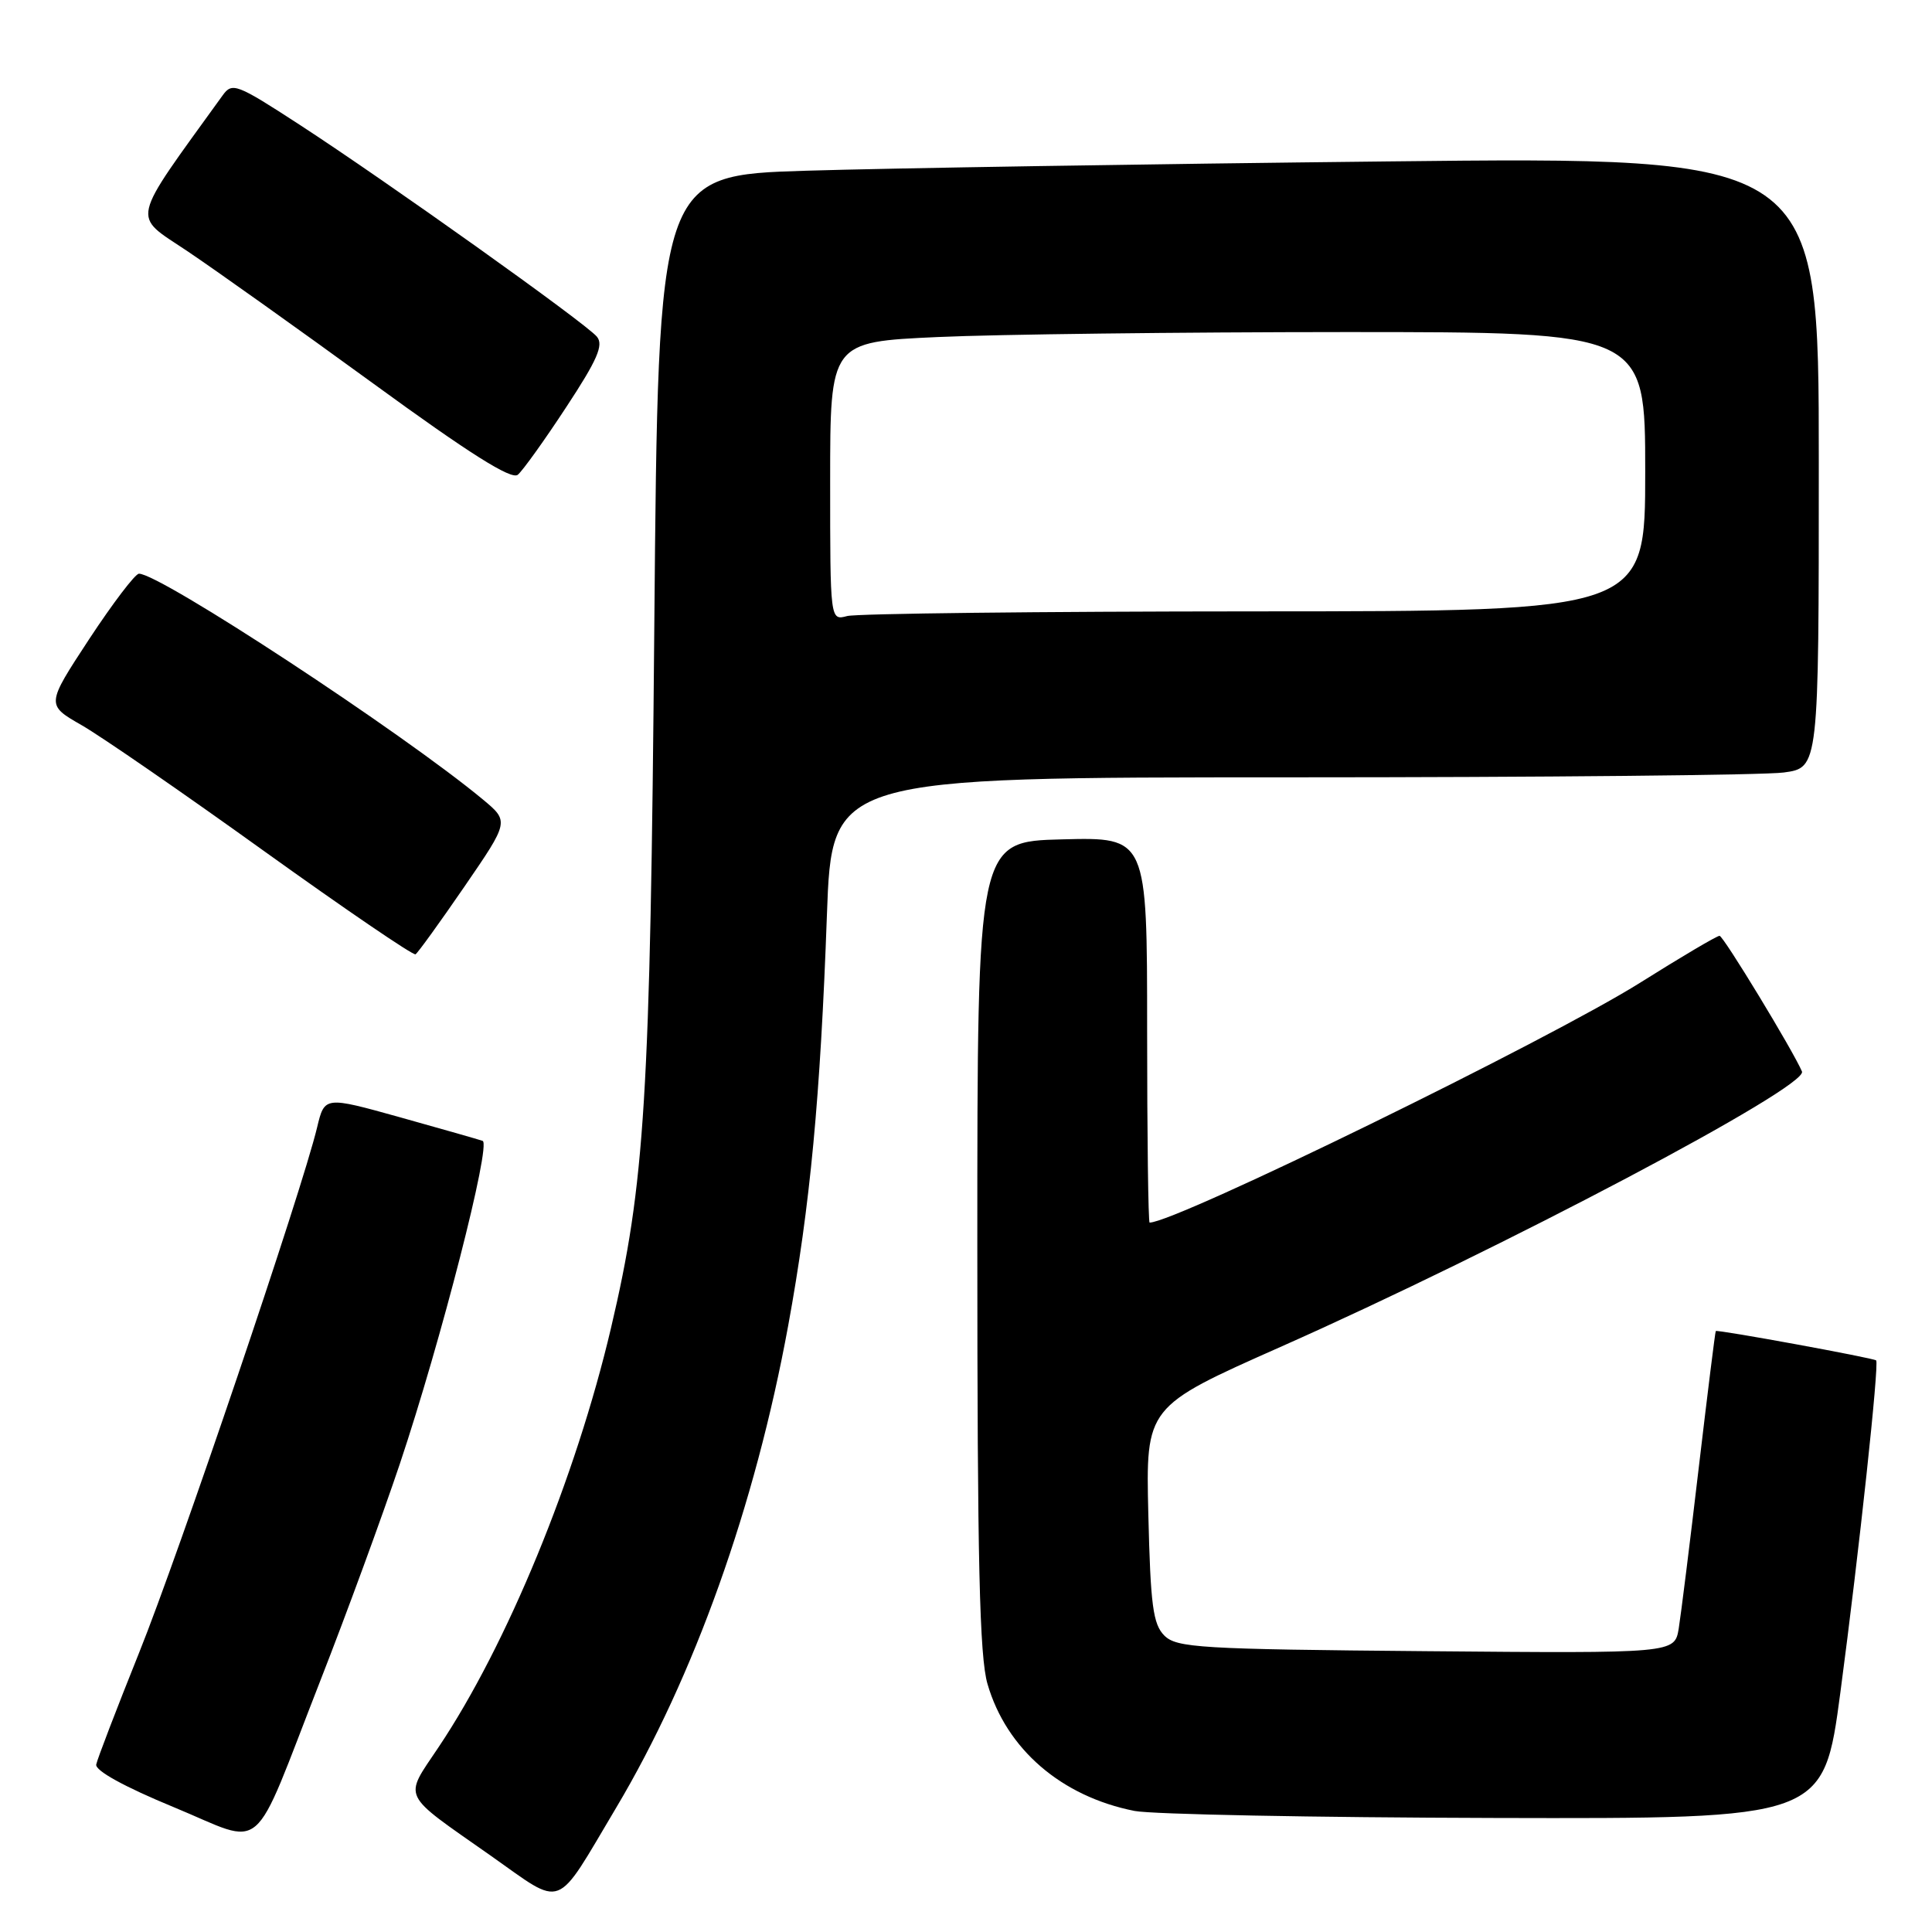 <?xml version="1.0" encoding="UTF-8" standalone="no"?>
<!DOCTYPE svg PUBLIC "-//W3C//DTD SVG 1.1//EN" "http://www.w3.org/Graphics/SVG/1.1/DTD/svg11.dtd" >
<svg xmlns="http://www.w3.org/2000/svg" xmlns:xlink="http://www.w3.org/1999/xlink" version="1.1" viewBox="0 0 256 256">
 <g >
 <path fill="currentColor"
d=" M 81.63 239.56 C 91.96 222.22 100.06 199.54 104.44 175.65 C 107.35 159.76 108.70 145.48 109.57 121.25 C 110.23 103.00 110.23 103.00 170.98 103.00 C 204.39 103.00 233.81 102.71 236.36 102.36 C 241.00 101.73 241.00 101.73 241.00 61.24 C 241.00 20.76 241.00 20.76 183.75 21.39 C 152.26 21.73 117.66 22.29 106.86 22.62 C 87.22 23.22 87.22 23.22 86.70 82.86 C 86.16 145.64 85.47 156.82 80.96 175.97 C 76.30 195.79 67.18 217.97 58.12 231.50 C 53.47 238.46 52.98 237.43 65.00 245.87 C 74.87 252.81 73.41 253.36 81.63 239.56 Z  M 42.44 222.71 C 45.93 213.80 50.66 200.88 52.97 194.00 C 58.44 177.67 65.12 151.59 63.95 151.17 C 63.44 150.99 58.52 149.59 53.02 148.05 C 43.01 145.26 43.01 145.26 42.02 149.38 C 40.02 157.76 23.69 205.94 18.43 219.00 C 15.45 226.43 12.89 233.09 12.75 233.81 C 12.60 234.62 16.50 236.77 23.00 239.45 C 35.42 244.57 33.12 246.55 42.44 222.71 Z  M 243.86 224.25 C 246.35 205.52 249.02 180.69 248.60 180.26 C 248.29 179.95 227.58 176.15 227.35 176.37 C 227.27 176.44 226.26 184.60 225.09 194.50 C 223.93 204.40 222.73 213.98 222.44 215.79 C 221.89 219.08 221.89 219.08 188.98 218.79 C 158.96 218.53 155.91 218.34 154.28 216.72 C 152.78 215.21 152.45 212.73 152.16 200.67 C 151.82 186.40 151.82 186.40 169.66 178.48 C 198.94 165.49 239.62 144.00 238.77 141.98 C 237.62 139.26 228.36 124.01 227.85 124.00 C 227.50 124.00 222.77 126.79 217.35 130.20 C 205.29 137.78 155.77 162.00 152.33 162.00 C 152.15 162.00 152.00 150.51 152.00 136.47 C 152.00 110.93 152.00 110.93 140.75 111.22 C 129.50 111.50 129.50 111.50 129.50 165.00 C 129.50 206.96 129.79 219.50 130.85 223.14 C 133.36 231.77 140.63 238.04 150.34 239.96 C 152.63 240.41 174.10 240.83 198.07 240.89 C 241.63 241.00 241.63 241.00 243.86 224.25 Z  M 61.54 117.48 C 67.47 108.84 67.47 108.84 63.99 105.94 C 53.35 97.10 21.15 75.96 18.41 76.02 C 17.91 76.03 14.94 79.94 11.80 84.71 C 6.11 93.39 6.11 93.39 10.80 96.08 C 13.39 97.56 24.27 105.07 35.00 112.78 C 45.73 120.48 54.75 126.63 55.06 126.45 C 55.36 126.27 58.28 122.23 61.54 117.48 Z  M 75.02 53.96 C 79.16 47.67 80.01 45.71 79.09 44.61 C 77.62 42.83 51.28 24.06 39.67 16.51 C 31.33 11.09 30.77 10.88 29.50 12.64 C 17.10 29.83 17.44 28.33 24.77 33.24 C 28.47 35.72 39.58 43.63 49.46 50.82 C 62.19 60.10 67.76 63.61 68.61 62.91 C 69.26 62.37 72.15 58.34 75.02 53.96 Z  M 110.00 63.77 C 110.00 45.31 110.00 45.31 124.25 44.66 C 132.09 44.30 156.39 44.01 178.25 44.00 C 218.00 44.00 218.00 44.00 218.00 62.50 C 218.00 81.00 218.00 81.00 166.25 81.01 C 137.79 81.02 113.49 81.30 112.25 81.63 C 110.00 82.23 110.00 82.23 110.00 63.77 Z "/>
</g>
</svg>